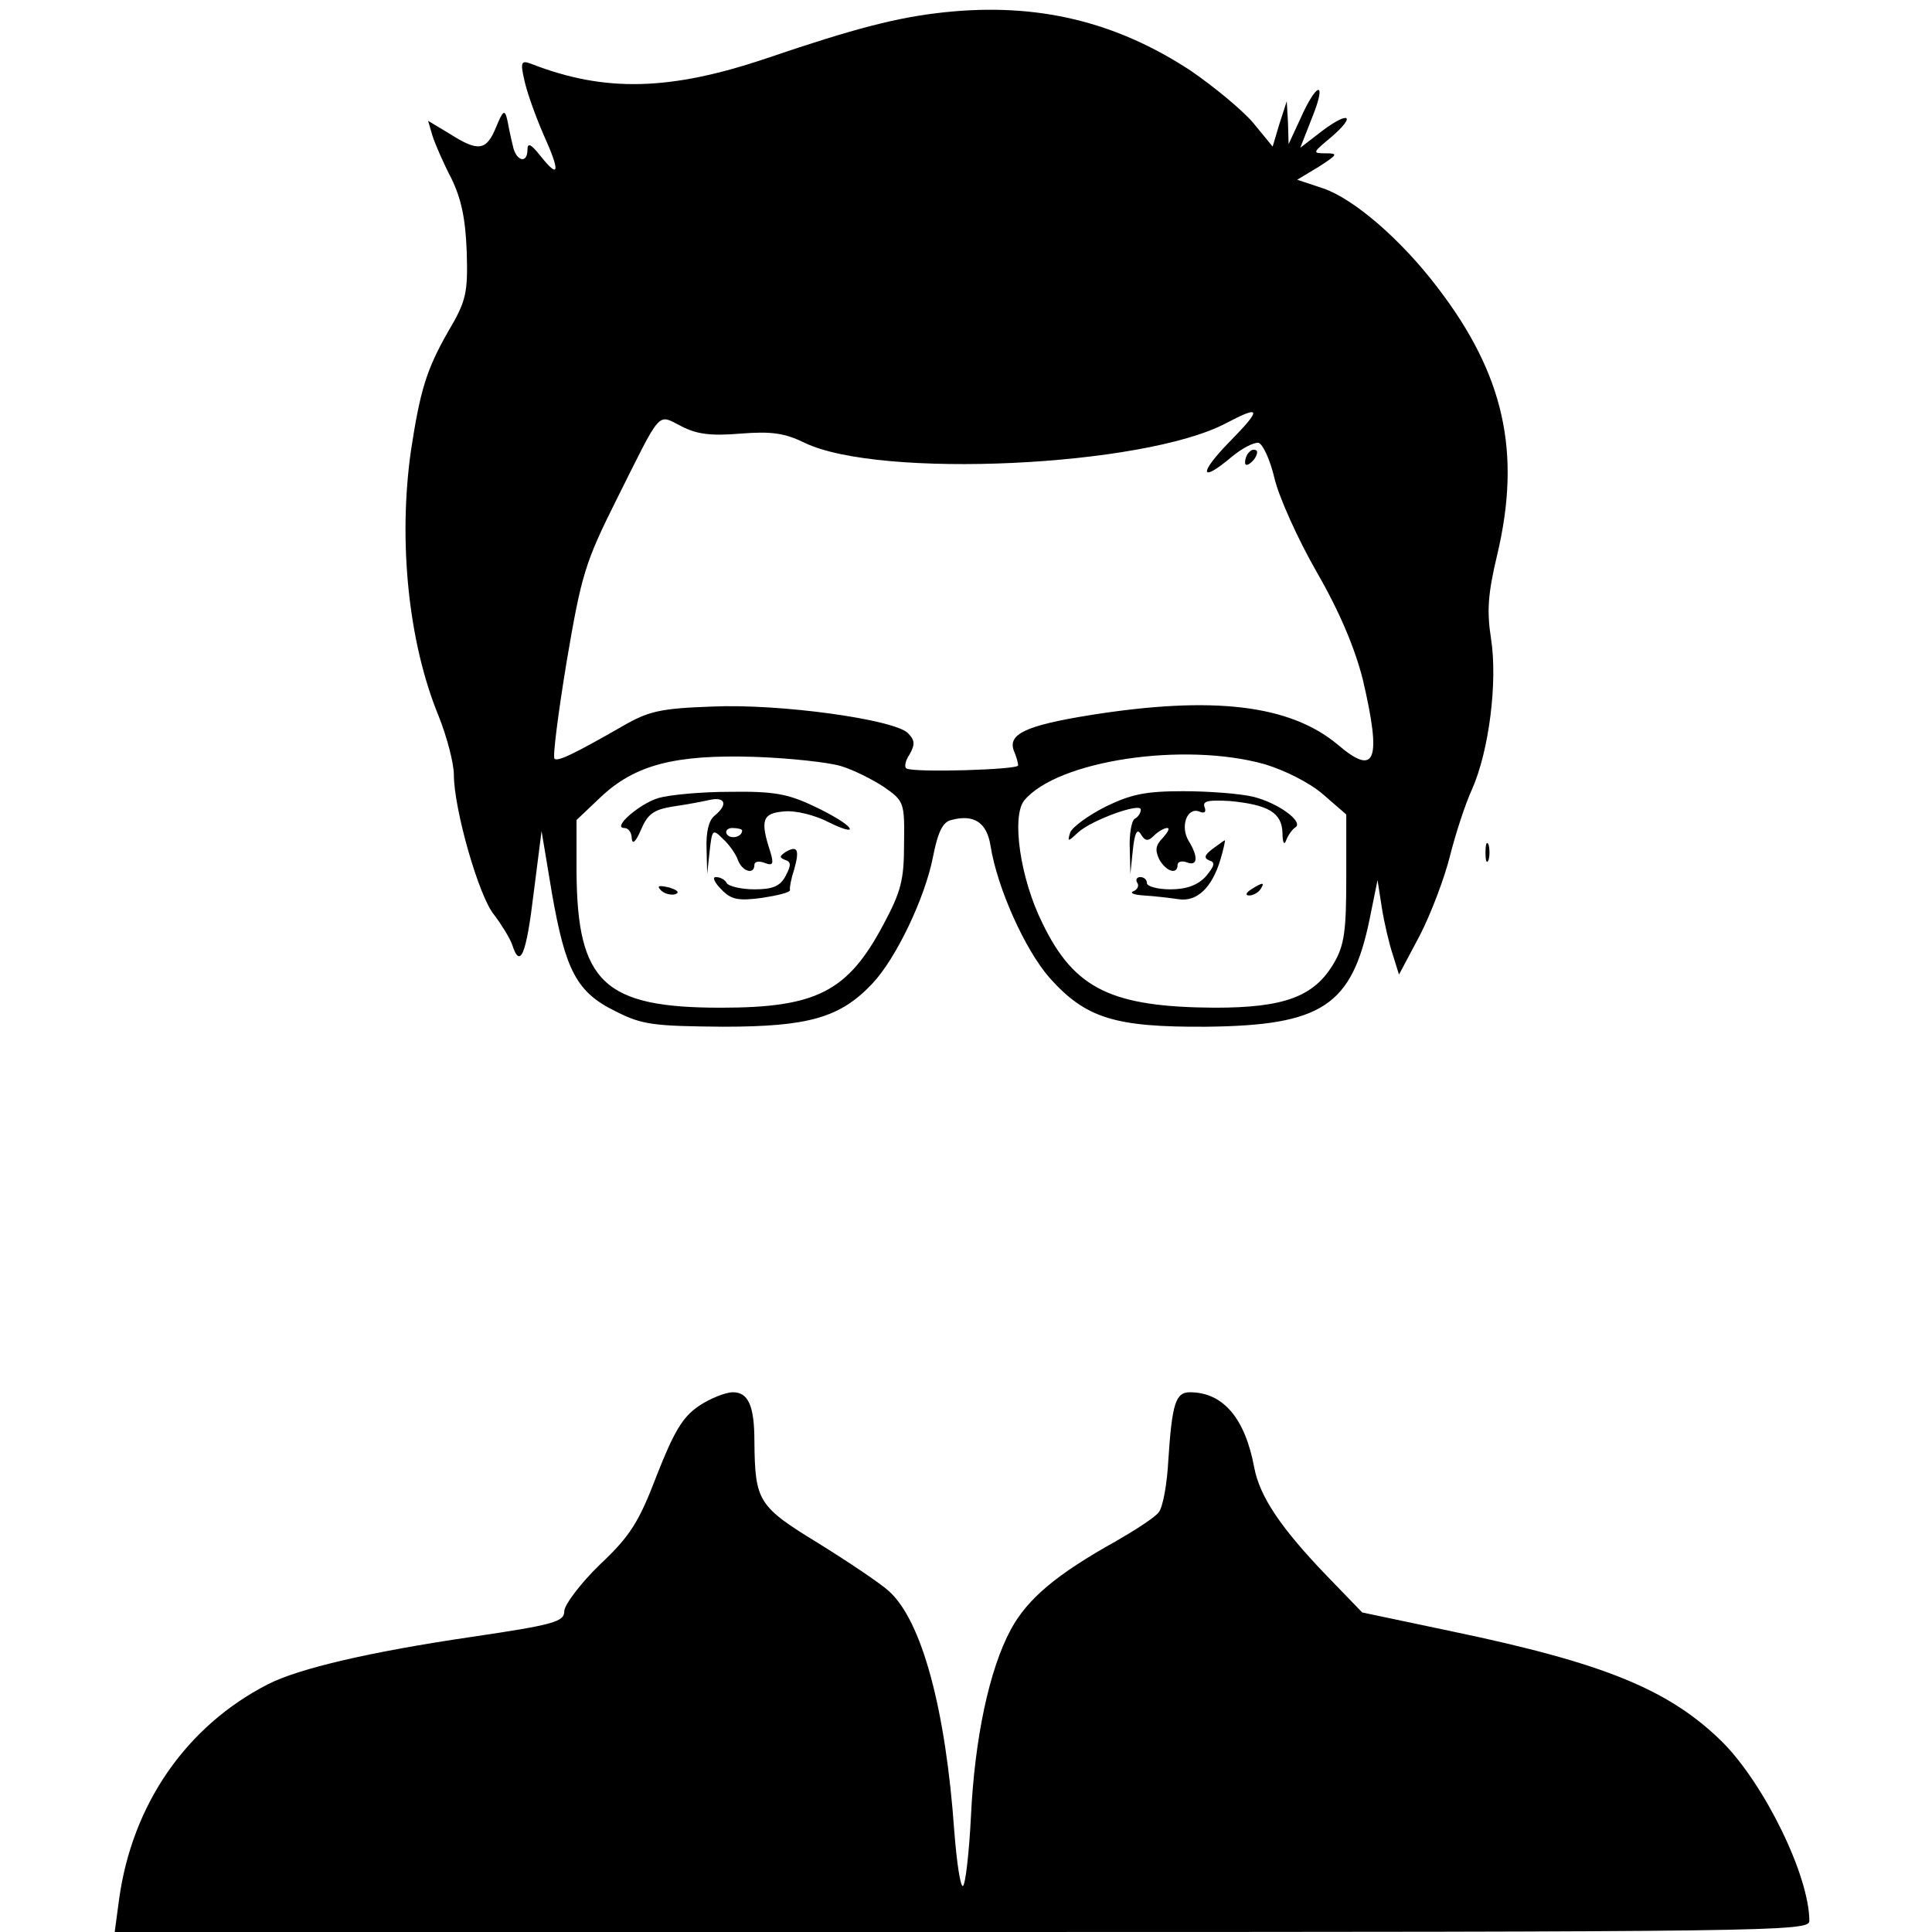 <?xml version="1.0" standalone="no"?>
<!DOCTYPE svg PUBLIC "-//W3C//DTD SVG 20010904//EN"
 "http://www.w3.org/TR/2001/REC-SVG-20010904/DTD/svg10.dtd">
<svg version="1.0" xmlns="http://www.w3.org/2000/svg"
 width="315pt" height="315pt" viewBox="0 0 315 315"
 preserveAspectRatio="xMidYMid meet">

<g transform="translate(0,315) scale(0.1,-0.1)"
fill="#000000" stroke="none">
<path d="M1540 3130 c-76 -8 -146 -26 -290 -75 -157 -53 -264 -56 -384 -9 -16
6 -18 3 -11 -27 4 -19 18 -58 31 -88 28 -62 26 -74 -5 -35 -15 19 -21 22 -21
10 0 -24 -19 -19 -24 7 -3 12 -7 31 -9 42 -4 17 -7 15 -18 -12 -16 -39 -29
-41 -76 -11 l-35 21 7 -24 c4 -13 18 -45 31 -70 16 -33 23 -65 25 -120 2 -67
-1 -80 -30 -129 -36 -63 -46 -97 -61 -195 -21 -148 -4 -313 45 -432 14 -35 25
-78 25 -96 0 -56 41 -200 66 -229 12 -16 25 -37 29 -48 13 -41 23 -17 35 83
l13 102 17 -102 c22 -125 40 -161 104 -192 43 -22 62 -24 175 -25 140 0 191
15 243 70 39 41 86 140 99 206 8 41 16 58 30 61 37 10 58 -4 64 -42 11 -69 56
-169 96 -215 59 -66 106 -81 256 -80 188 2 237 34 266 175 l13 64 7 -45 c4
-25 12 -59 18 -77 l10 -32 34 64 c18 35 40 93 49 129 9 36 25 85 36 109 28 63
42 176 31 246 -7 45 -5 73 10 136 40 168 11 295 -97 436 -60 79 -137 145 -187
162 l-42 14 35 21 c31 20 32 22 12 22 -23 0 -22 1 8 26 42 36 30 44 -15 10
l-35 -27 20 51 c24 60 7 57 -20 -4 l-19 -41 -1 35 -2 35 -12 -37 -11 -37 -32
39 c-18 21 -64 59 -102 85 -122 80 -250 111 -401 95z m465 -700 c-51 -52 -49
-69 3 -25 17 14 36 24 44 23 7 -2 19 -28 26 -58 7 -30 38 -99 69 -153 38 -66
62 -124 75 -175 31 -133 21 -159 -41 -106 -78 65 -203 80 -404 48 -105 -17
-134 -31 -124 -58 4 -9 7 -20 7 -24 0 -7 -169 -12 -182 -5 -4 2 -2 13 5 23 9
16 9 23 -3 35 -23 22 -208 48 -319 43 -83 -3 -103 -7 -146 -32 -82 -47 -106
-58 -111 -53 -3 3 6 74 20 159 24 141 30 161 81 263 75 150 66 140 106 120 25
-13 48 -16 96 -12 51 4 72 1 105 -15 122 -59 553 -39 687 32 57 30 59 24 6
-30z m-634 -529 c20 -6 52 -22 70 -34 33 -23 34 -25 33 -93 0 -59 -5 -78 -34
-132 -58 -109 -109 -135 -265 -135 -190 0 -234 41 -235 222 l0 84 39 37 c56
53 121 70 251 66 58 -2 121 -9 141 -15z m691 3 c33 -10 73 -30 95 -49 l38 -33
0 -103 c0 -86 -3 -110 -20 -139 -32 -55 -81 -73 -194 -73 -168 1 -229 30 -281
137 -37 74 -51 175 -30 201 54 65 260 96 392 59z"/>
<path d="M2037 2413 c-4 -3 -7 -11 -7 -17 0 -6 5 -5 12 2 6 6 9 14 7 17 -3 3
-9 2 -12 -2z"/>
<path d="M1074 1849 c-31 -9 -77 -49 -56 -49 7 0 12 -8 12 -17 1 -11 7 -5 15
14 11 26 21 33 52 38 21 3 48 8 61 11 25 5 29 -8 7 -26 -10 -8 -14 -28 -13
-54 l1 -41 4 37 c4 36 5 37 22 20 10 -9 21 -25 24 -34 7 -19 27 -25 27 -8 0 5
7 7 17 3 13 -5 15 -2 9 18 -17 52 -13 63 22 66 19 2 51 -6 74 -18 22 -11 37
-15 33 -9 -4 7 -31 23 -59 36 -42 20 -66 24 -136 23 -47 0 -99 -5 -116 -10z
m136 -53 c0 -11 -19 -15 -25 -6 -3 5 1 10 9 10 9 0 16 -2 16 -4z"/>
<path d="M1281 1761 c-10 -7 -11 -9 -1 -13 10 -3 10 -9 1 -26 -9 -17 -21 -22
-51 -22 -21 0 -42 5 -45 10 -3 6 -11 10 -18 10 -6 0 -2 -9 9 -20 16 -17 28
-19 66 -14 26 4 47 9 46 13 -1 3 2 19 7 34 9 32 5 39 -14 28z"/>
<path d="M1078 1698 c5 -5 16 -8 23 -6 8 3 3 7 -10 11 -17 4 -21 3 -13 -5z"/>
<path d="M1803 1835 c-28 -14 -54 -33 -58 -42 -5 -16 -4 -16 13 0 22 20 102
49 102 37 0 -5 -4 -12 -10 -15 -5 -3 -9 -25 -8 -48 l1 -42 4 39 c3 28 7 36 13
26 7 -12 12 -12 22 -2 6 6 16 12 21 12 5 0 1 -7 -7 -16 -12 -12 -13 -20 -6
-35 11 -20 30 -26 30 -9 0 5 7 7 15 4 18 -7 19 9 3 35 -14 23 -3 55 17 48 9
-4 12 -1 9 7 -4 10 6 12 41 10 63 -6 85 -19 86 -52 0 -16 3 -21 6 -12 3 8 10
18 15 21 14 9 -28 40 -69 50 -21 5 -72 9 -114 9 -61 0 -85 -5 -126 -25z"/>
<path d="M1977 1766 c-13 -10 -15 -15 -5 -19 10 -3 8 -9 -6 -26 -13 -14 -31
-21 -58 -21 -21 0 -38 5 -38 10 0 6 -5 10 -11 10 -5 0 -8 -4 -5 -9 4 -5 0 -12
-6 -14 -7 -3 1 -6 17 -7 17 -1 42 -4 56 -6 30 -5 55 18 69 65 5 17 8 31 7 31
-1 0 -10 -7 -20 -14z"/>
<path d="M2040 1700 c-9 -6 -10 -10 -3 -10 6 0 15 5 18 10 8 12 4 12 -15 0z"/>
<path d="M2422 1760 c0 -14 2 -19 5 -12 2 6 2 18 0 25 -3 6 -5 1 -5 -13z"/>
<path d="M1140 858 c-27 -18 -41 -42 -69 -113 -29 -76 -43 -99 -93 -146 -32
-31 -58 -66 -58 -76 0 -17 -16 -22 -152 -42 -163 -24 -280 -51 -331 -77 -133
-68 -222 -196 -243 -352 l-7 -52 1382 0 c1328 0 1381 1 1381 18 0 73 -72 221
-141 291 -87 86 -192 129 -441 181 l-147 31 -58 60 c-75 78 -109 129 -118 176
-15 81 -51 123 -105 123 -23 0 -29 -18 -35 -109 -2 -40 -9 -79 -16 -87 -6 -8
-37 -28 -68 -46 -99 -55 -146 -95 -173 -145 -35 -65 -59 -177 -65 -306 -3 -59
-9 -110 -13 -112 -4 -2 -10 37 -14 88 -14 200 -53 345 -107 393 -13 12 -65 47
-115 78 -98 60 -103 68 -104 166 0 58 -10 80 -35 80 -12 0 -37 -10 -55 -22z"/>
</g>
</svg>
